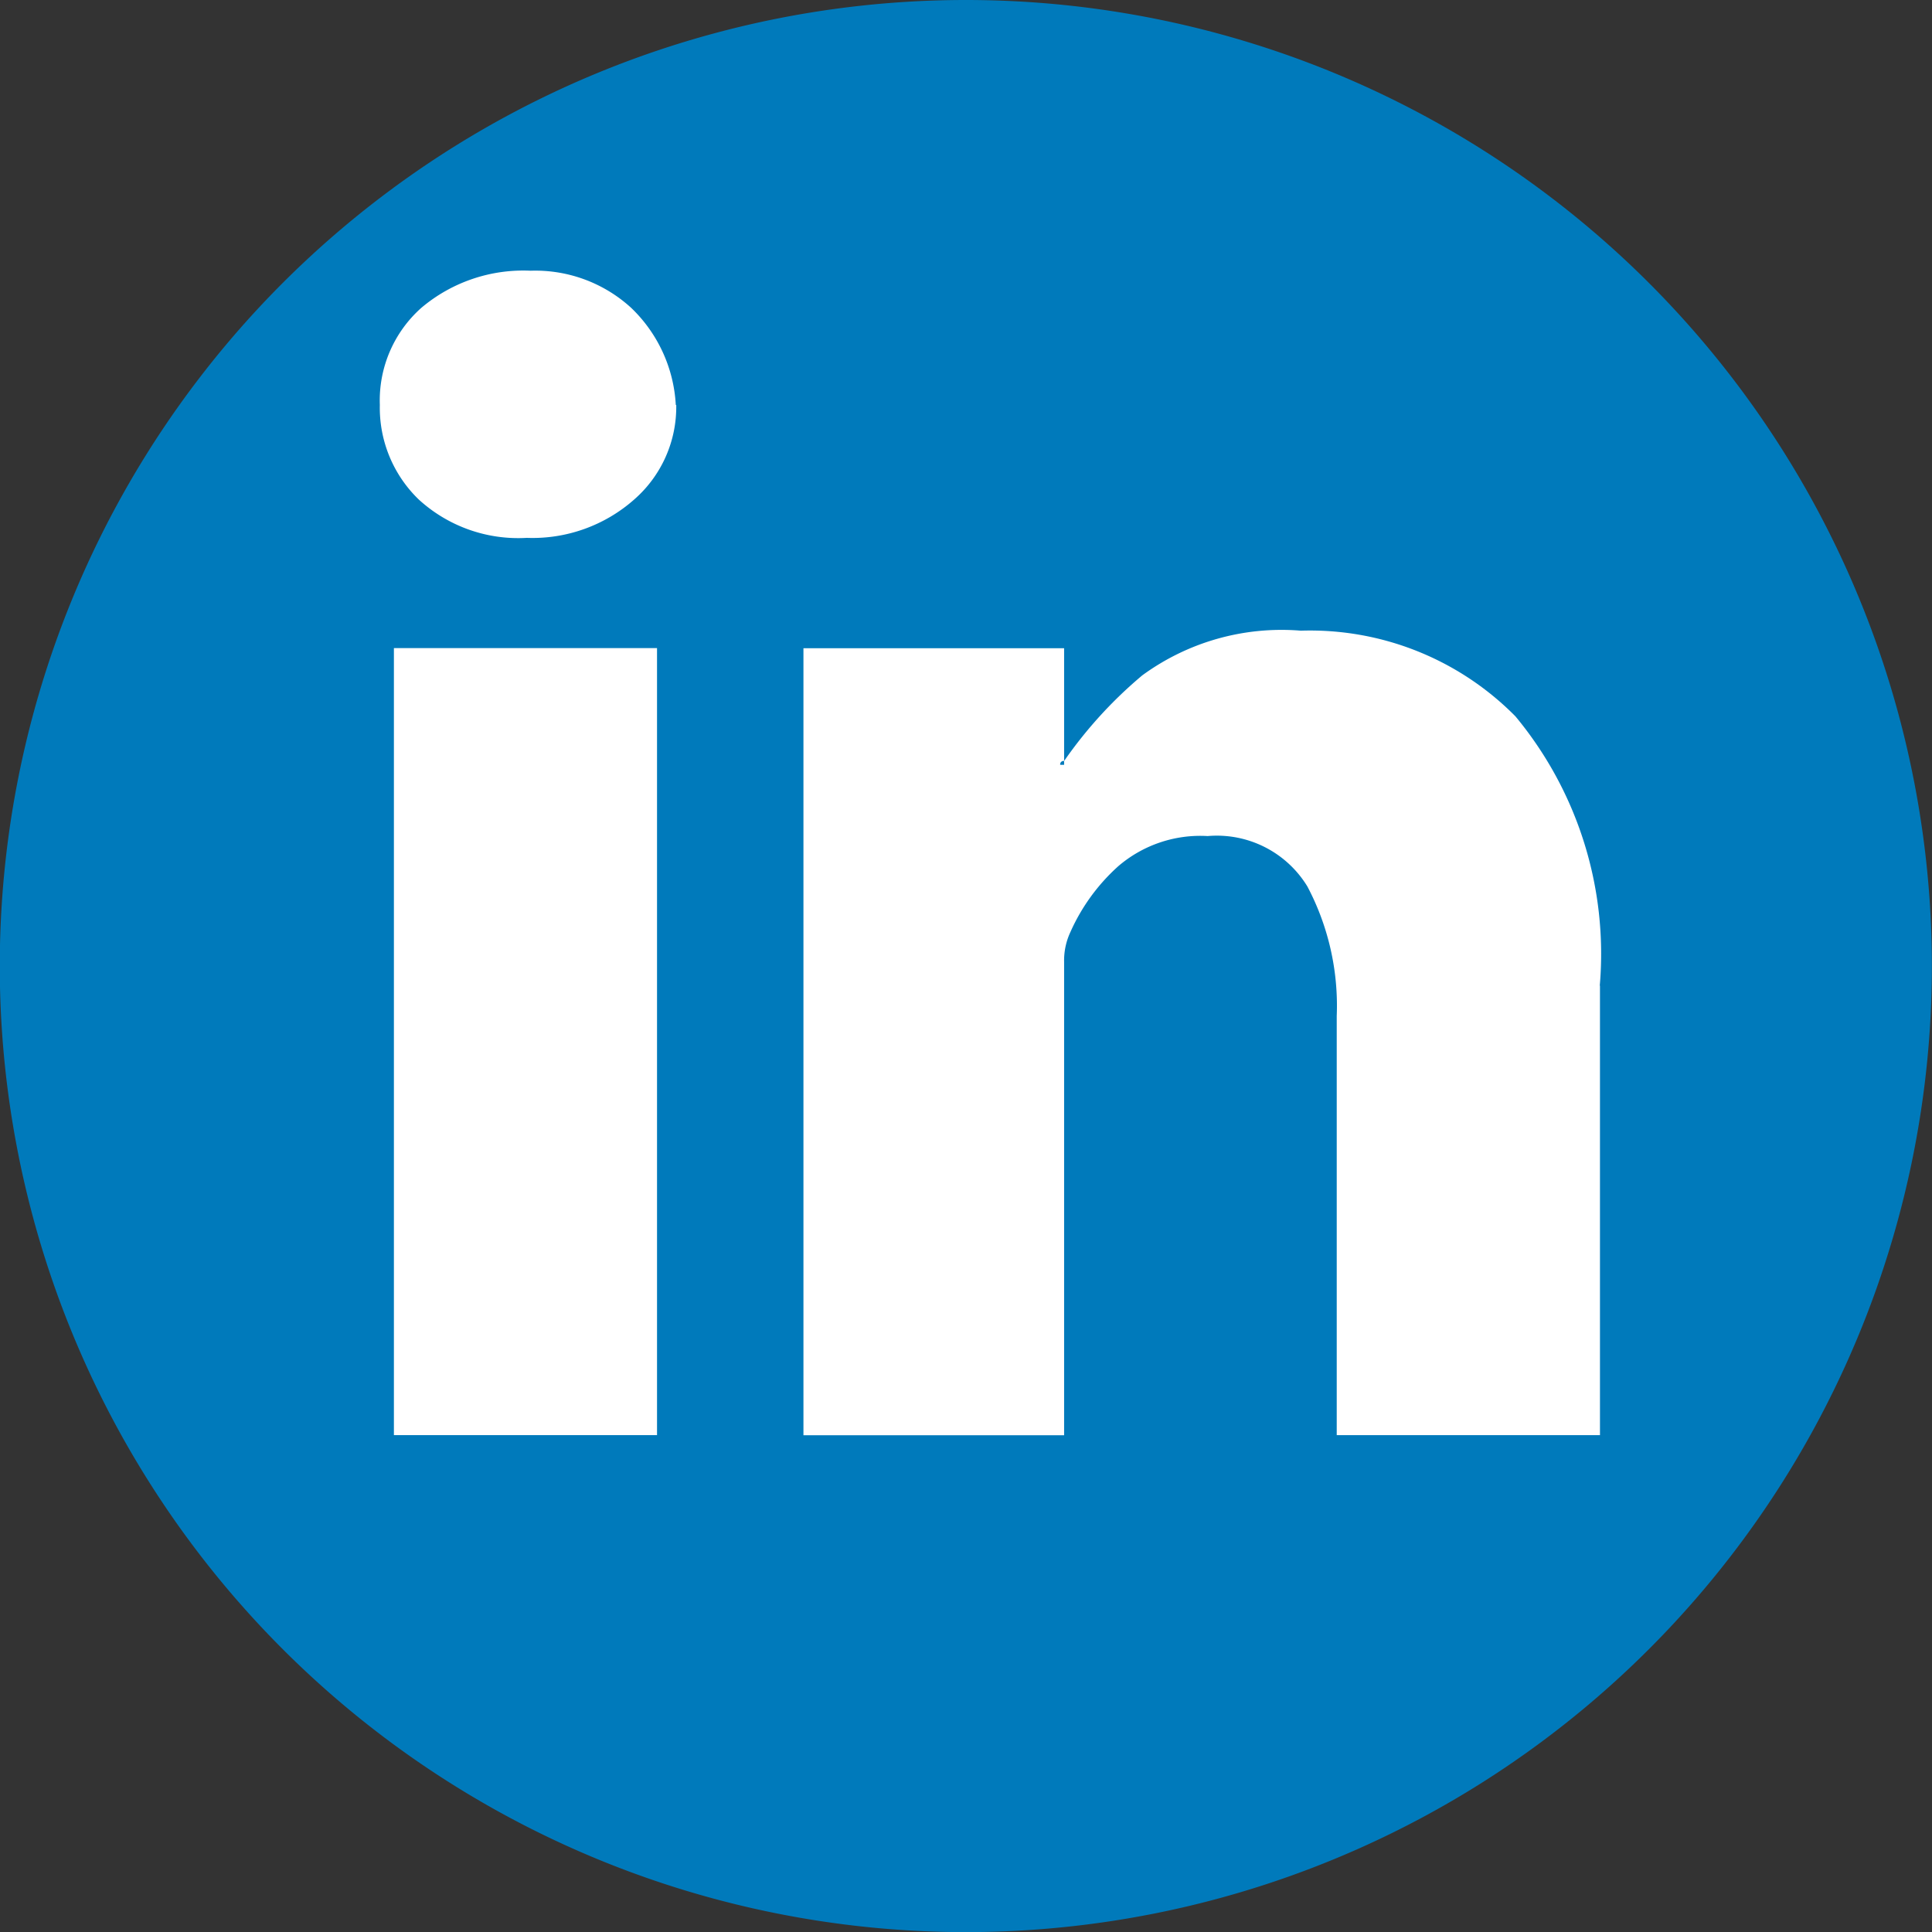 <svg id="Group_3837" data-name="Group 3837" xmlns="http://www.w3.org/2000/svg" width="17.299" height="17.299" viewBox="0 0 17.299 17.299">
  <rect x="0" y="0" width="17.299" height="17.299" fill="#333333" stroke="none"/>
  <path id="Path_15858" data-name="Path 15858" d="M440.4,423.487a8.65,8.65,0,1,0,8.65-8.649,8.65,8.65,0,0,0-8.65,8.649" transform="translate(-440.402 -414.838)" fill="#007abb"/>
  <path id="Path_15859" data-name="Path 15859" d="M518.578,473.709v4.027h-2.357v-3.752a2.286,2.286,0,0,0-.263-1.161.949.949,0,0,0-.892-.451,1.128,1.128,0,0,0-.8.269,1.744,1.744,0,0,0-.429.589.6.6,0,0,0-.057.269v4.238h-2.334v-7.047h2.334V471.7a.03.03,0,0,0-.035.034h.035V471.7a3.9,3.9,0,0,1,.7-.767,2.113,2.113,0,0,1,1.419-.4,2.583,2.583,0,0,1,1.922.767,3.33,3.33,0,0,1,.755,2.414" transform="translate(-504.252 -464.886)" fill="#fff"/>
  <path id="Path_15860" data-name="Path 15860" d="M476.617,440a1.1,1.1,0,0,1-.377.847,1.374,1.374,0,0,1-.961.343,1.319,1.319,0,0,1-.967-.343,1.141,1.141,0,0,1-.349-.847,1.109,1.109,0,0,1,.372-.87,1.414,1.414,0,0,1,.978-.332,1.271,1.271,0,0,1,.9.332,1.3,1.3,0,0,1,.4.87" transform="translate(-470.562 -436.374)" fill="#fff"/>
  <rect id="Rectangle_2400" data-name="Rectangle 2400" width="2.356" height="7.047" transform="translate(3.527 5.803)" fill="#fff"/>
</svg>
